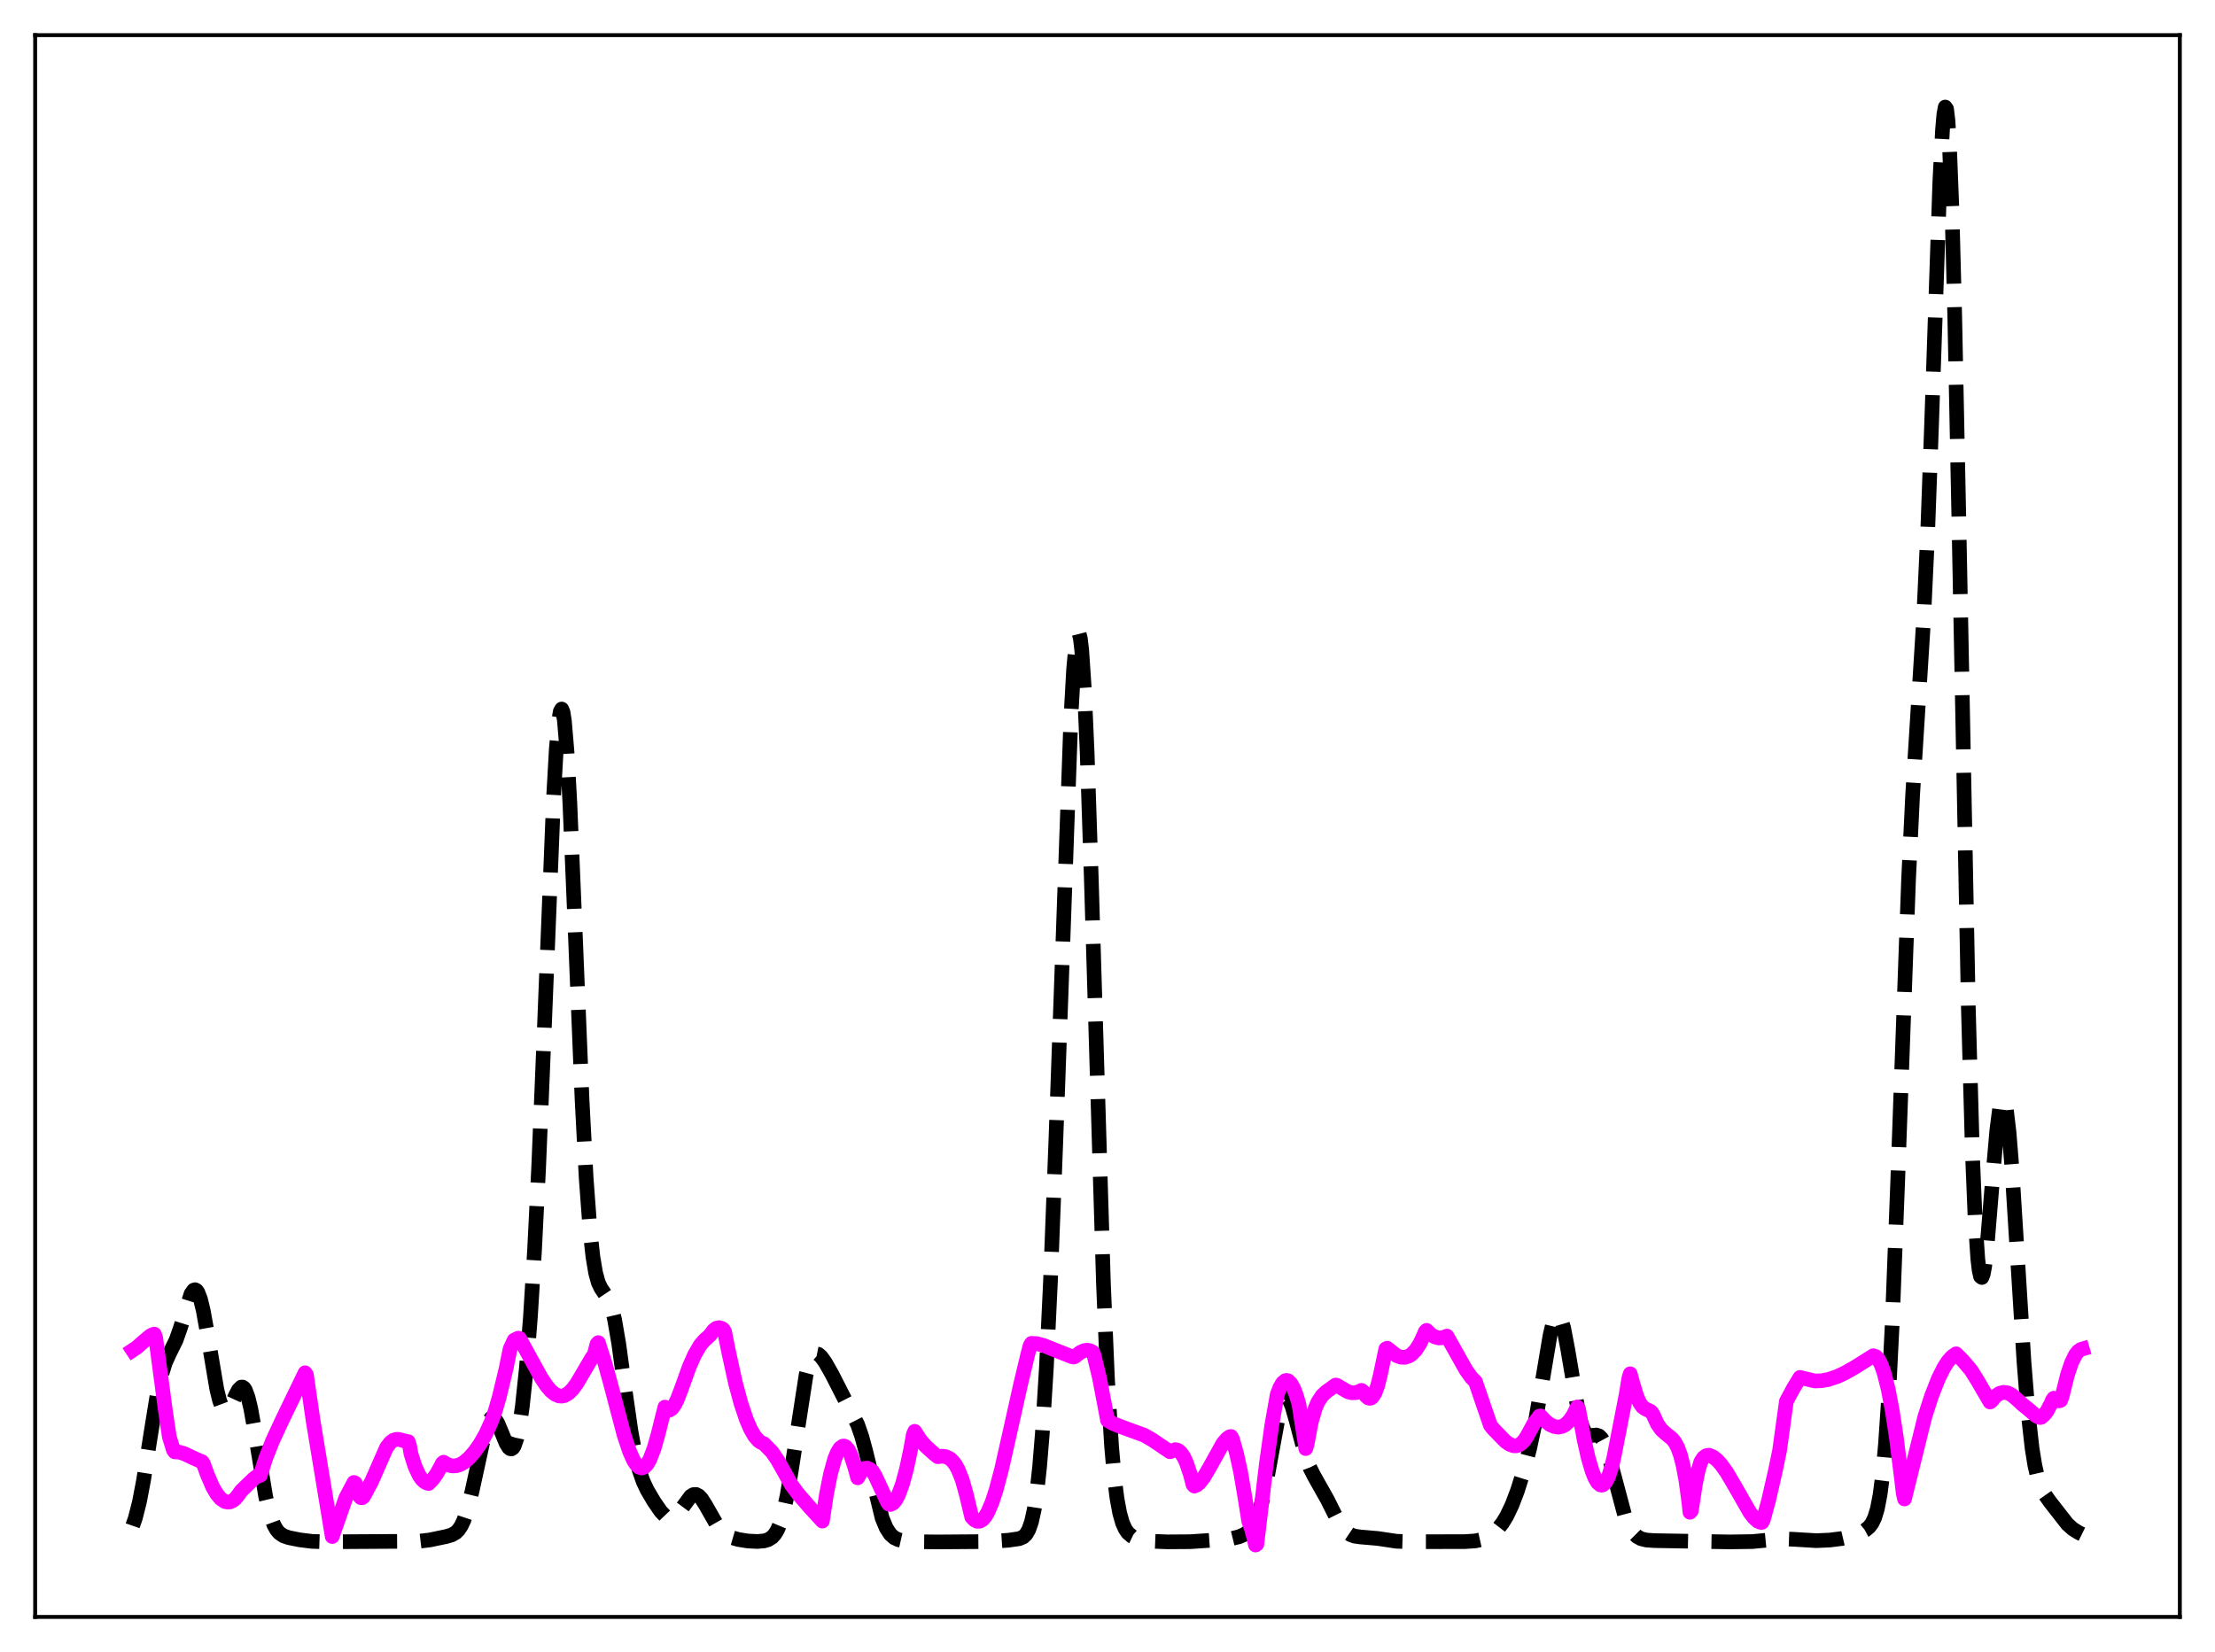 <?xml version="1.0" encoding="utf-8" standalone="no"?>
<!DOCTYPE svg PUBLIC "-//W3C//DTD SVG 1.1//EN"
  "http://www.w3.org/Graphics/SVG/1.1/DTD/svg11.dtd">
<svg xmlns:xlink="http://www.w3.org/1999/xlink" width="453.6pt" height="338.4pt" viewBox="0 0 453.6 338.4" xmlns="http://www.w3.org/2000/svg" version="1.1">
 <defs>
  <style type="text/css">*{stroke-linejoin: round; stroke-linecap: butt}</style>
 </defs>
 <g id="figure_1">
  <g id="patch_1">
   <path d="M 0 338.4 
L 453.6 338.4 
L 453.6 0 
L 0 0 
z
" style="fill: #ffffff"/>
  </g>
  <g id="axes_1">
   <g id="patch_2">
    <path d="M 7.2 331.2 
L 446.4 331.2 
L 446.4 7.2 
L 7.2 7.2 
z
" style="fill: #ffffff"/>
   </g>
   <g id="matplotlib.axis_1"/>
   <g id="matplotlib.axis_2"/>
   <g id="line2d_1">
    <path d="M 27.164 312.528 
L 27.72 310.937 
L 28.554 307.644 
L 29.388 303.269 
L 30.778 294.367 
L 32.168 285.783 
L 33.003 281.89 
L 33.837 279.17 
L 34.671 277.32 
L 36.061 274.499 
L 36.895 272.142 
L 39.12 265.028 
L 39.676 264.256 
L 39.954 264.177 
L 40.232 264.322 
L 40.51 264.7 
L 41.066 266.15 
L 41.622 268.45 
L 42.456 273.084 
L 44.402 284.59 
L 44.959 286.859 
L 45.515 288.343 
L 45.793 288.773 
L 46.071 288.998 
L 46.349 289.026 
L 46.627 288.874 
L 47.183 288.119 
L 48.295 285.708 
L 48.851 284.663 
L 49.407 284.124 
L 49.685 284.117 
L 49.963 284.313 
L 50.241 284.725 
L 50.797 286.21 
L 51.354 288.523 
L 52.188 293.178 
L 54.412 306.569 
L 55.246 310.037 
L 56.08 312.343 
L 56.636 313.334 
L 57.193 313.996 
L 58.027 314.575 
L 59.139 314.965 
L 61.363 315.411 
L 63.866 315.723 
L 66.646 315.814 
L 78.046 315.744 
L 82.773 315.717 
L 86.109 315.663 
L 88.056 315.429 
L 91.392 314.731 
L 92.504 314.405 
L 93.338 313.923 
L 93.894 313.37 
L 94.451 312.541 
L 95.007 311.363 
L 95.841 308.837 
L 96.675 305.417 
L 99.455 292.673 
L 100.011 291.229 
L 100.568 290.482 
L 100.846 290.378 
L 101.124 290.449 
L 101.402 290.682 
L 101.958 291.567 
L 102.792 293.56 
L 103.626 295.594 
L 104.182 296.513 
L 104.46 296.743 
L 104.738 296.781 
L 105.016 296.604 
L 105.294 296.19 
L 105.85 294.594 
L 106.406 291.913 
L 106.963 288.104 
L 107.797 280.225 
L 108.631 269.643 
L 109.465 256.1 
L 110.299 239.309 
L 111.411 212.243 
L 113.358 163.385 
L 113.914 153.52 
L 114.47 147.263 
L 114.748 145.696 
L 115.026 145.234 
L 115.304 145.888 
L 115.582 147.64 
L 116.138 154.236 
L 116.694 164.355 
L 117.806 191.072 
L 119.197 225.233 
L 120.031 241.209 
L 120.865 252.455 
L 121.421 257.444 
L 121.977 260.748 
L 122.533 262.752 
L 123.089 263.893 
L 124.757 266.371 
L 125.314 267.999 
L 125.87 270.349 
L 126.704 275.198 
L 128.094 285.356 
L 129.206 293.108 
L 130.04 297.696 
L 130.874 301.068 
L 131.709 303.454 
L 132.543 305.22 
L 133.933 307.583 
L 135.323 309.593 
L 136.157 310.469 
L 136.713 310.824 
L 137.269 310.952 
L 137.826 310.831 
L 138.382 310.461 
L 139.216 309.508 
L 141.44 306.489 
L 141.996 306.147 
L 142.552 306.114 
L 143.108 306.404 
L 143.665 306.991 
L 144.499 308.297 
L 147.001 312.695 
L 147.835 313.677 
L 148.669 314.357 
L 149.782 314.925 
L 151.172 315.333 
L 153.118 315.648 
L 155.064 315.748 
L 156.455 315.632 
L 157.289 315.389 
L 158.123 314.864 
L 158.679 314.248 
L 159.235 313.319 
L 159.791 311.983 
L 160.347 310.157 
L 161.181 306.388 
L 162.015 301.428 
L 165.074 281.609 
L 165.63 279.492 
L 166.186 278.108 
L 166.742 277.407 
L 167.02 277.281 
L 167.576 277.391 
L 168.132 277.871 
L 168.967 279.013 
L 170.357 281.453 
L 175.64 291.822 
L 176.474 294.23 
L 177.308 297.31 
L 180.645 310.944 
L 181.479 312.964 
L 182.313 314.252 
L 183.147 314.99 
L 183.981 315.381 
L 185.093 315.63 
L 187.04 315.788 
L 192.044 315.842 
L 202.332 315.765 
L 206.503 315.492 
L 208.727 315.171 
L 209.561 314.811 
L 210.117 314.282 
L 210.673 313.33 
L 211.229 311.734 
L 211.786 309.231 
L 212.342 305.54 
L 212.898 300.405 
L 213.454 293.62 
L 214.288 280.075 
L 215.122 262.443 
L 216.234 233.38 
L 219.293 147.207 
L 219.849 137.229 
L 220.405 131.171 
L 220.683 129.827 
L 220.961 129.683 
L 221.239 130.773 
L 221.517 133.103 
L 222.073 141.38 
L 222.629 154.044 
L 223.463 179.321 
L 225.966 262.812 
L 226.8 282.499 
L 227.634 296.255 
L 228.19 302.528 
L 228.746 306.948 
L 229.302 309.942 
L 229.858 311.904 
L 230.415 313.165 
L 230.971 313.975 
L 231.805 314.69 
L 232.639 315.086 
L 234.029 315.452 
L 235.975 315.703 
L 239.034 315.824 
L 243.761 315.791 
L 248.209 315.49 
L 252.38 315.113 
L 253.77 314.771 
L 254.883 314.287 
L 255.717 313.677 
L 256.273 313.065 
L 256.829 312.208 
L 257.385 311.028 
L 257.941 309.453 
L 258.775 306.254 
L 259.609 302.094 
L 261.834 289.93 
L 262.39 287.878 
L 262.946 286.639 
L 263.224 286.355 
L 263.502 286.297 
L 263.78 286.461 
L 264.058 286.834 
L 264.614 288.127 
L 265.448 291.037 
L 267.395 298.377 
L 268.229 300.603 
L 269.063 302.257 
L 271.843 307.203 
L 274.068 311.655 
L 274.902 312.899 
L 275.736 313.789 
L 276.57 314.35 
L 277.404 314.654 
L 278.516 314.813 
L 282.131 315.129 
L 286.024 315.706 
L 288.804 315.789 
L 299.926 315.781 
L 302.15 315.627 
L 303.54 315.314 
L 304.653 314.837 
L 305.765 314.088 
L 306.877 313.008 
L 307.711 311.928 
L 308.545 310.562 
L 309.657 308.228 
L 310.77 305.296 
L 312.16 300.865 
L 313.272 296.599 
L 314.384 291.37 
L 315.496 285.001 
L 317.443 273.437 
L 317.999 271.122 
L 318.555 269.713 
L 318.833 269.405 
L 319.111 269.379 
L 319.389 269.638 
L 319.667 270.178 
L 320.223 272.042 
L 321.057 276.391 
L 323.282 289.551 
L 323.838 291.673 
L 324.394 293.08 
L 324.95 293.835 
L 325.506 294.089 
L 326.34 293.993 
L 326.896 293.936 
L 327.452 294.118 
L 328.008 294.681 
L 328.564 295.697 
L 329.121 297.161 
L 329.955 300.042 
L 332.735 310.466 
L 333.569 312.511 
L 334.403 313.89 
L 335.238 314.727 
L 336.072 315.187 
L 337.184 315.458 
L 338.852 315.571 
L 354.145 315.835 
L 358.871 315.765 
L 361.93 315.472 
L 364.988 315.21 
L 367.213 315.293 
L 371.94 315.578 
L 374.72 315.456 
L 377.222 315.138 
L 379.169 314.684 
L 380.837 314.058 
L 381.949 313.453 
L 382.783 312.763 
L 383.339 312.039 
L 383.895 310.896 
L 384.452 309.063 
L 385.008 306.195 
L 385.564 301.899 
L 386.12 295.784 
L 386.676 287.54 
L 387.51 270.929 
L 388.622 241.933 
L 390.847 180.123 
L 391.681 162.792 
L 392.793 144.974 
L 393.905 127.263 
L 394.739 109.508 
L 395.573 86.553 
L 397.242 37.332 
L 397.798 26.591 
L 398.076 23.401 
L 398.354 21.927 
L 398.632 22.31 
L 398.91 24.64 
L 399.188 28.95 
L 399.744 43.353 
L 400.3 64.65 
L 401.134 105.785 
L 403.081 206.104 
L 403.915 236.135 
L 404.471 249.619 
L 405.027 257.912 
L 405.305 260.242 
L 405.583 261.463 
L 405.861 261.672 
L 406.139 260.975 
L 406.417 259.485 
L 406.973 254.625 
L 408.085 241.058 
L 408.92 231.528 
L 409.476 227.158 
L 409.754 225.826 
L 410.032 225.142 
L 410.31 225.138 
L 410.588 225.829 
L 410.866 227.209 
L 411.422 231.907 
L 411.978 238.809 
L 413.09 256.587 
L 414.48 278.938 
L 415.315 289.325 
L 416.149 296.723 
L 416.705 300.138 
L 417.261 302.576 
L 417.817 304.281 
L 418.651 305.976 
L 419.763 307.562 
L 423.378 312.194 
L 424.49 313.183 
L 425.602 313.888 
L 426.436 314.297 
L 426.436 314.297 
" clip-path="url(#p2ad7c8c6d2)" style="fill: none; stroke-dasharray: 11.1,4.8; stroke-dashoffset: 0; stroke: #000000; stroke-width: 3"/>
   </g>
   <g id="line2d_2">
    <path d="M 27.164 276.576 
L 27.998 276.021 
L 29.388 274.791 
L 30.778 273.624 
L 31.334 273.344 
L 31.612 273.279 
L 31.89 274.039 
L 33.837 288.696 
L 34.671 294.303 
L 35.505 297.007 
L 35.783 297.392 
L 36.617 297.43 
L 37.729 297.757 
L 39.398 298.55 
L 41.066 299.296 
L 41.344 299.381 
L 41.622 299.747 
L 42.456 302.029 
L 43.568 304.62 
L 44.402 306.04 
L 45.237 307.024 
L 46.071 307.569 
L 46.627 307.687 
L 47.183 307.619 
L 47.739 307.347 
L 48.295 306.859 
L 48.851 306.157 
L 49.407 305.367 
L 51.91 302.94 
L 53.022 302.091 
L 53.3 302.213 
L 54.412 298.709 
L 55.802 295.167 
L 57.749 290.968 
L 62.475 281.189 
L 62.753 281.59 
L 64.144 291.154 
L 68.036 314.737 
L 70.817 306.809 
L 72.485 303.656 
L 72.763 303.799 
L 73.319 305.887 
L 73.597 306.463 
L 73.875 306.76 
L 74.153 306.793 
L 74.431 306.582 
L 74.987 305.555 
L 76.1 303.462 
L 79.158 296.49 
L 79.992 295.431 
L 80.548 295.02 
L 81.104 294.835 
L 81.66 294.827 
L 83.051 295.201 
L 83.607 295.302 
L 83.885 296.191 
L 84.163 297.822 
L 84.997 300.407 
L 85.831 302.201 
L 86.387 303.004 
L 86.943 303.531 
L 87.499 303.809 
L 87.777 303.868 
L 88.612 303.019 
L 89.446 301.85 
L 90.28 300.344 
L 90.558 299.764 
L 90.836 299.513 
L 91.67 300.011 
L 92.504 300.261 
L 93.338 300.262 
L 94.172 300.017 
L 95.007 299.541 
L 96.119 298.589 
L 97.231 297.308 
L 98.343 295.715 
L 99.455 293.768 
L 100.568 291.336 
L 101.402 289.05 
L 102.236 286.189 
L 103.626 280.4 
L 104.46 276.296 
L 105.294 274.504 
L 106.128 274.1 
L 106.406 274.167 
L 108.353 277.706 
L 110.855 282.262 
L 111.967 283.915 
L 112.802 284.886 
L 113.636 285.572 
L 114.47 285.932 
L 115.026 285.978 
L 115.582 285.862 
L 116.416 285.388 
L 117.25 284.566 
L 118.084 283.439 
L 119.475 281.089 
L 121.143 278.233 
L 121.699 277.449 
L 122.255 275.296 
L 122.533 275.013 
L 123.923 279.37 
L 125.036 283.424 
L 127.816 293.982 
L 128.928 297.313 
L 129.762 299.164 
L 130.318 300.016 
L 130.874 300.535 
L 131.431 300.698 
L 131.987 300.474 
L 132.543 299.879 
L 133.099 298.89 
L 133.933 296.725 
L 134.767 293.776 
L 136.157 288.226 
L 136.435 288.758 
L 136.991 288.89 
L 137.548 288.566 
L 138.104 287.838 
L 138.66 286.757 
L 139.494 284.6 
L 141.162 279.948 
L 142.274 277.443 
L 143.386 275.542 
L 144.221 274.554 
L 145.333 273.562 
L 146.167 272.462 
L 146.723 272.055 
L 147.279 271.942 
L 147.835 272.112 
L 148.113 272.317 
L 148.391 272.801 
L 149.225 276.96 
L 150.616 283.299 
L 151.728 287.428 
L 152.84 290.738 
L 153.674 292.681 
L 154.508 294.14 
L 155.342 295.11 
L 155.899 295.478 
L 156.455 295.735 
L 158.123 297.447 
L 159.235 299.085 
L 160.625 301.545 
L 162.015 304.084 
L 163.406 305.957 
L 165.908 308.844 
L 168.411 311.569 
L 169.245 306.095 
L 170.079 301.906 
L 170.913 298.901 
L 171.469 297.519 
L 172.025 296.63 
L 172.581 296.22 
L 172.859 296.2 
L 173.137 296.313 
L 173.693 296.914 
L 174.249 298.039 
L 175.084 300.651 
L 175.64 302.705 
L 176.474 301.248 
L 177.03 300.783 
L 177.586 300.714 
L 178.142 300.954 
L 178.698 301.411 
L 179.254 302.35 
L 181.757 307.756 
L 182.035 308.103 
L 182.313 308.17 
L 182.869 307.916 
L 183.425 307.264 
L 183.981 306.227 
L 184.815 303.963 
L 185.649 300.867 
L 186.483 296.927 
L 187.04 293.814 
L 187.318 293.182 
L 188.43 294.908 
L 189.542 296.201 
L 191.21 297.719 
L 192.044 298.384 
L 192.879 298.273 
L 193.713 298.383 
L 194.547 298.797 
L 195.103 299.301 
L 195.659 300.029 
L 196.215 301.021 
L 197.049 303.116 
L 197.883 306.088 
L 198.995 310.74 
L 199.552 311.328 
L 200.108 311.611 
L 200.664 311.587 
L 201.22 311.259 
L 201.776 310.62 
L 202.332 309.67 
L 203.166 307.706 
L 204 305.148 
L 205.112 300.947 
L 206.781 293.54 
L 209.005 283.583 
L 210.395 277.749 
L 210.951 275.615 
L 211.229 275.167 
L 212.342 275.222 
L 213.732 275.6 
L 216.512 276.72 
L 219.571 277.915 
L 219.849 277.968 
L 220.127 277.865 
L 221.239 277.002 
L 222.073 276.637 
L 222.629 276.564 
L 223.185 276.654 
L 223.742 276.938 
L 224.02 277.529 
L 225.132 282.135 
L 226.244 287.936 
L 226.8 290.925 
L 227.912 291.578 
L 229.58 292.249 
L 234.307 293.97 
L 235.975 294.928 
L 239.59 297.371 
L 240.702 296.936 
L 241.258 297.09 
L 241.814 297.558 
L 242.371 298.365 
L 242.927 299.53 
L 243.761 301.981 
L 244.317 304.129 
L 244.595 304.4 
L 245.151 304.138 
L 245.707 303.65 
L 246.541 302.57 
L 247.653 300.675 
L 250.434 295.662 
L 251.268 294.677 
L 251.824 294.288 
L 252.102 294.245 
L 252.38 294.737 
L 253.214 297.66 
L 254.048 301.44 
L 254.883 306.33 
L 255.717 311.549 
L 256.273 313.136 
L 256.829 315.215 
L 257.107 316.473 
L 257.385 316.291 
L 259.331 299.864 
L 260.443 291.941 
L 261.556 285.653 
L 262.112 284.204 
L 262.668 283.253 
L 263.224 282.801 
L 263.502 282.756 
L 263.78 282.832 
L 264.336 283.351 
L 264.892 284.325 
L 265.448 285.751 
L 266.004 287.625 
L 267.117 294.743 
L 267.395 296.72 
L 267.673 295.849 
L 268.507 291.375 
L 269.341 288.471 
L 269.897 287.177 
L 270.731 285.898 
L 271.565 285.105 
L 273.512 283.71 
L 273.79 283.768 
L 276.014 285.076 
L 276.848 285.292 
L 277.682 285.261 
L 278.516 284.96 
L 278.794 284.795 
L 279.072 284.963 
L 279.629 285.834 
L 280.185 286.341 
L 280.463 286.421 
L 280.741 286.374 
L 281.019 286.183 
L 281.575 285.341 
L 282.131 283.823 
L 282.687 281.573 
L 283.799 276.29 
L 284.077 276.16 
L 286.024 277.687 
L 286.858 277.994 
L 287.692 278.031 
L 288.526 277.767 
L 289.082 277.4 
L 289.916 276.543 
L 290.75 275.258 
L 291.585 273.497 
L 291.863 272.784 
L 292.141 272.5 
L 292.975 273.316 
L 293.809 273.837 
L 294.643 274.061 
L 295.477 273.997 
L 296.311 273.676 
L 297.98 276.645 
L 300.204 280.61 
L 301.316 282.174 
L 302.15 283.009 
L 305.209 291.939 
L 305.765 292.653 
L 308.267 295.231 
L 309.101 295.822 
L 309.935 296.137 
L 310.492 296.155 
L 311.048 295.992 
L 311.604 295.624 
L 312.16 295.025 
L 312.716 294.175 
L 314.106 291.609 
L 314.94 290.523 
L 315.218 290.091 
L 315.496 290.041 
L 316.609 291.205 
L 317.443 291.822 
L 318.277 292.204 
L 319.111 292.328 
L 319.945 292.159 
L 320.501 291.86 
L 321.335 291.095 
L 322.169 289.897 
L 323.004 288.192 
L 323.282 288.689 
L 324.394 294.838 
L 325.228 298.545 
L 326.062 301.386 
L 326.618 302.761 
L 327.174 303.694 
L 327.73 304.161 
L 328.008 304.208 
L 328.286 304.127 
L 328.843 303.57 
L 329.399 302.459 
L 329.955 300.774 
L 330.511 298.475 
L 333.013 285.656 
L 333.569 282.263 
L 333.847 281.4 
L 334.403 283.449 
L 335.238 286.151 
L 335.794 287.368 
L 336.35 288.158 
L 336.906 288.56 
L 338.018 289.084 
L 338.296 289.387 
L 338.574 289.856 
L 339.408 291.686 
L 340.242 292.858 
L 341.077 293.614 
L 342.467 294.751 
L 343.023 295.47 
L 343.579 296.523 
L 344.135 298.055 
L 344.691 300.227 
L 345.247 303.243 
L 345.803 307.291 
L 346.081 309.769 
L 346.359 309.473 
L 347.194 303.983 
L 347.75 301.289 
L 348.306 299.398 
L 348.862 298.567 
L 349.418 298.172 
L 349.974 298.072 
L 350.808 298.421 
L 351.642 299.079 
L 352.476 300.003 
L 353.589 301.562 
L 355.257 304.387 
L 358.315 309.751 
L 359.149 310.857 
L 359.984 311.603 
L 360.54 311.825 
L 360.818 311.837 
L 361.096 311.326 
L 362.208 307.24 
L 363.598 301.151 
L 364.432 297.12 
L 365.823 287.039 
L 367.213 284.45 
L 368.603 282.143 
L 371.661 282.874 
L 373.052 282.821 
L 374.442 282.56 
L 376.11 282.005 
L 377.778 281.243 
L 380.003 279.973 
L 383.617 277.698 
L 384.174 277.884 
L 384.73 278.534 
L 385.286 279.648 
L 385.842 281.251 
L 386.676 284.56 
L 387.51 288.953 
L 388.344 294.428 
L 389.456 303.351 
L 389.734 305.756 
L 390.012 307.041 
L 394.183 290.194 
L 395.573 285.889 
L 396.964 282.358 
L 398.076 280.135 
L 398.91 278.843 
L 399.744 277.894 
L 400.578 277.306 
L 401.968 278.695 
L 403.637 280.658 
L 405.027 282.89 
L 407.529 287.186 
L 407.807 287.004 
L 408.641 285.99 
L 409.476 285.406 
L 410.31 285.195 
L 411.144 285.317 
L 411.978 285.738 
L 412.812 286.424 
L 414.202 287.707 
L 415.315 288.592 
L 416.983 290.033 
L 417.539 290.306 
L 417.817 290.355 
L 418.095 290.259 
L 418.651 289.767 
L 419.207 289.043 
L 420.041 287.442 
L 420.319 286.762 
L 420.597 286.396 
L 421.154 286.859 
L 421.71 286.942 
L 421.988 286.842 
L 422.266 286.12 
L 423.378 281.647 
L 424.212 279.154 
L 425.046 277.465 
L 425.602 276.769 
L 426.158 276.397 
L 426.436 276.316 
L 426.436 276.316 
" clip-path="url(#p2ad7c8c6d2)" style="fill: none; stroke: #ff00ff; stroke-width: 3; stroke-linecap: square"/>
   </g>
   <g id="patch_3">
    <path d="M 7.2 331.2 
L 7.2 7.2 
" style="fill: none; stroke: #000000; stroke-width: 0.8; stroke-linejoin: miter; stroke-linecap: square"/>
   </g>
   <g id="patch_4">
    <path d="M 446.4 331.2 
L 446.4 7.2 
" style="fill: none; stroke: #000000; stroke-width: 0.8; stroke-linejoin: miter; stroke-linecap: square"/>
   </g>
   <g id="patch_5">
    <path d="M 7.2 331.2 
L 446.4 331.2 
" style="fill: none; stroke: #000000; stroke-width: 0.8; stroke-linejoin: miter; stroke-linecap: square"/>
   </g>
   <g id="patch_6">
    <path d="M 7.2 7.2 
L 446.4 7.2 
" style="fill: none; stroke: #000000; stroke-width: 0.8; stroke-linejoin: miter; stroke-linecap: square"/>
   </g>
  </g>
 </g>
 <defs>
  <clipPath id="p2ad7c8c6d2">
   <rect x="7.2" y="7.2" width="439.2" height="324"/>
  </clipPath>
 </defs>
</svg>
